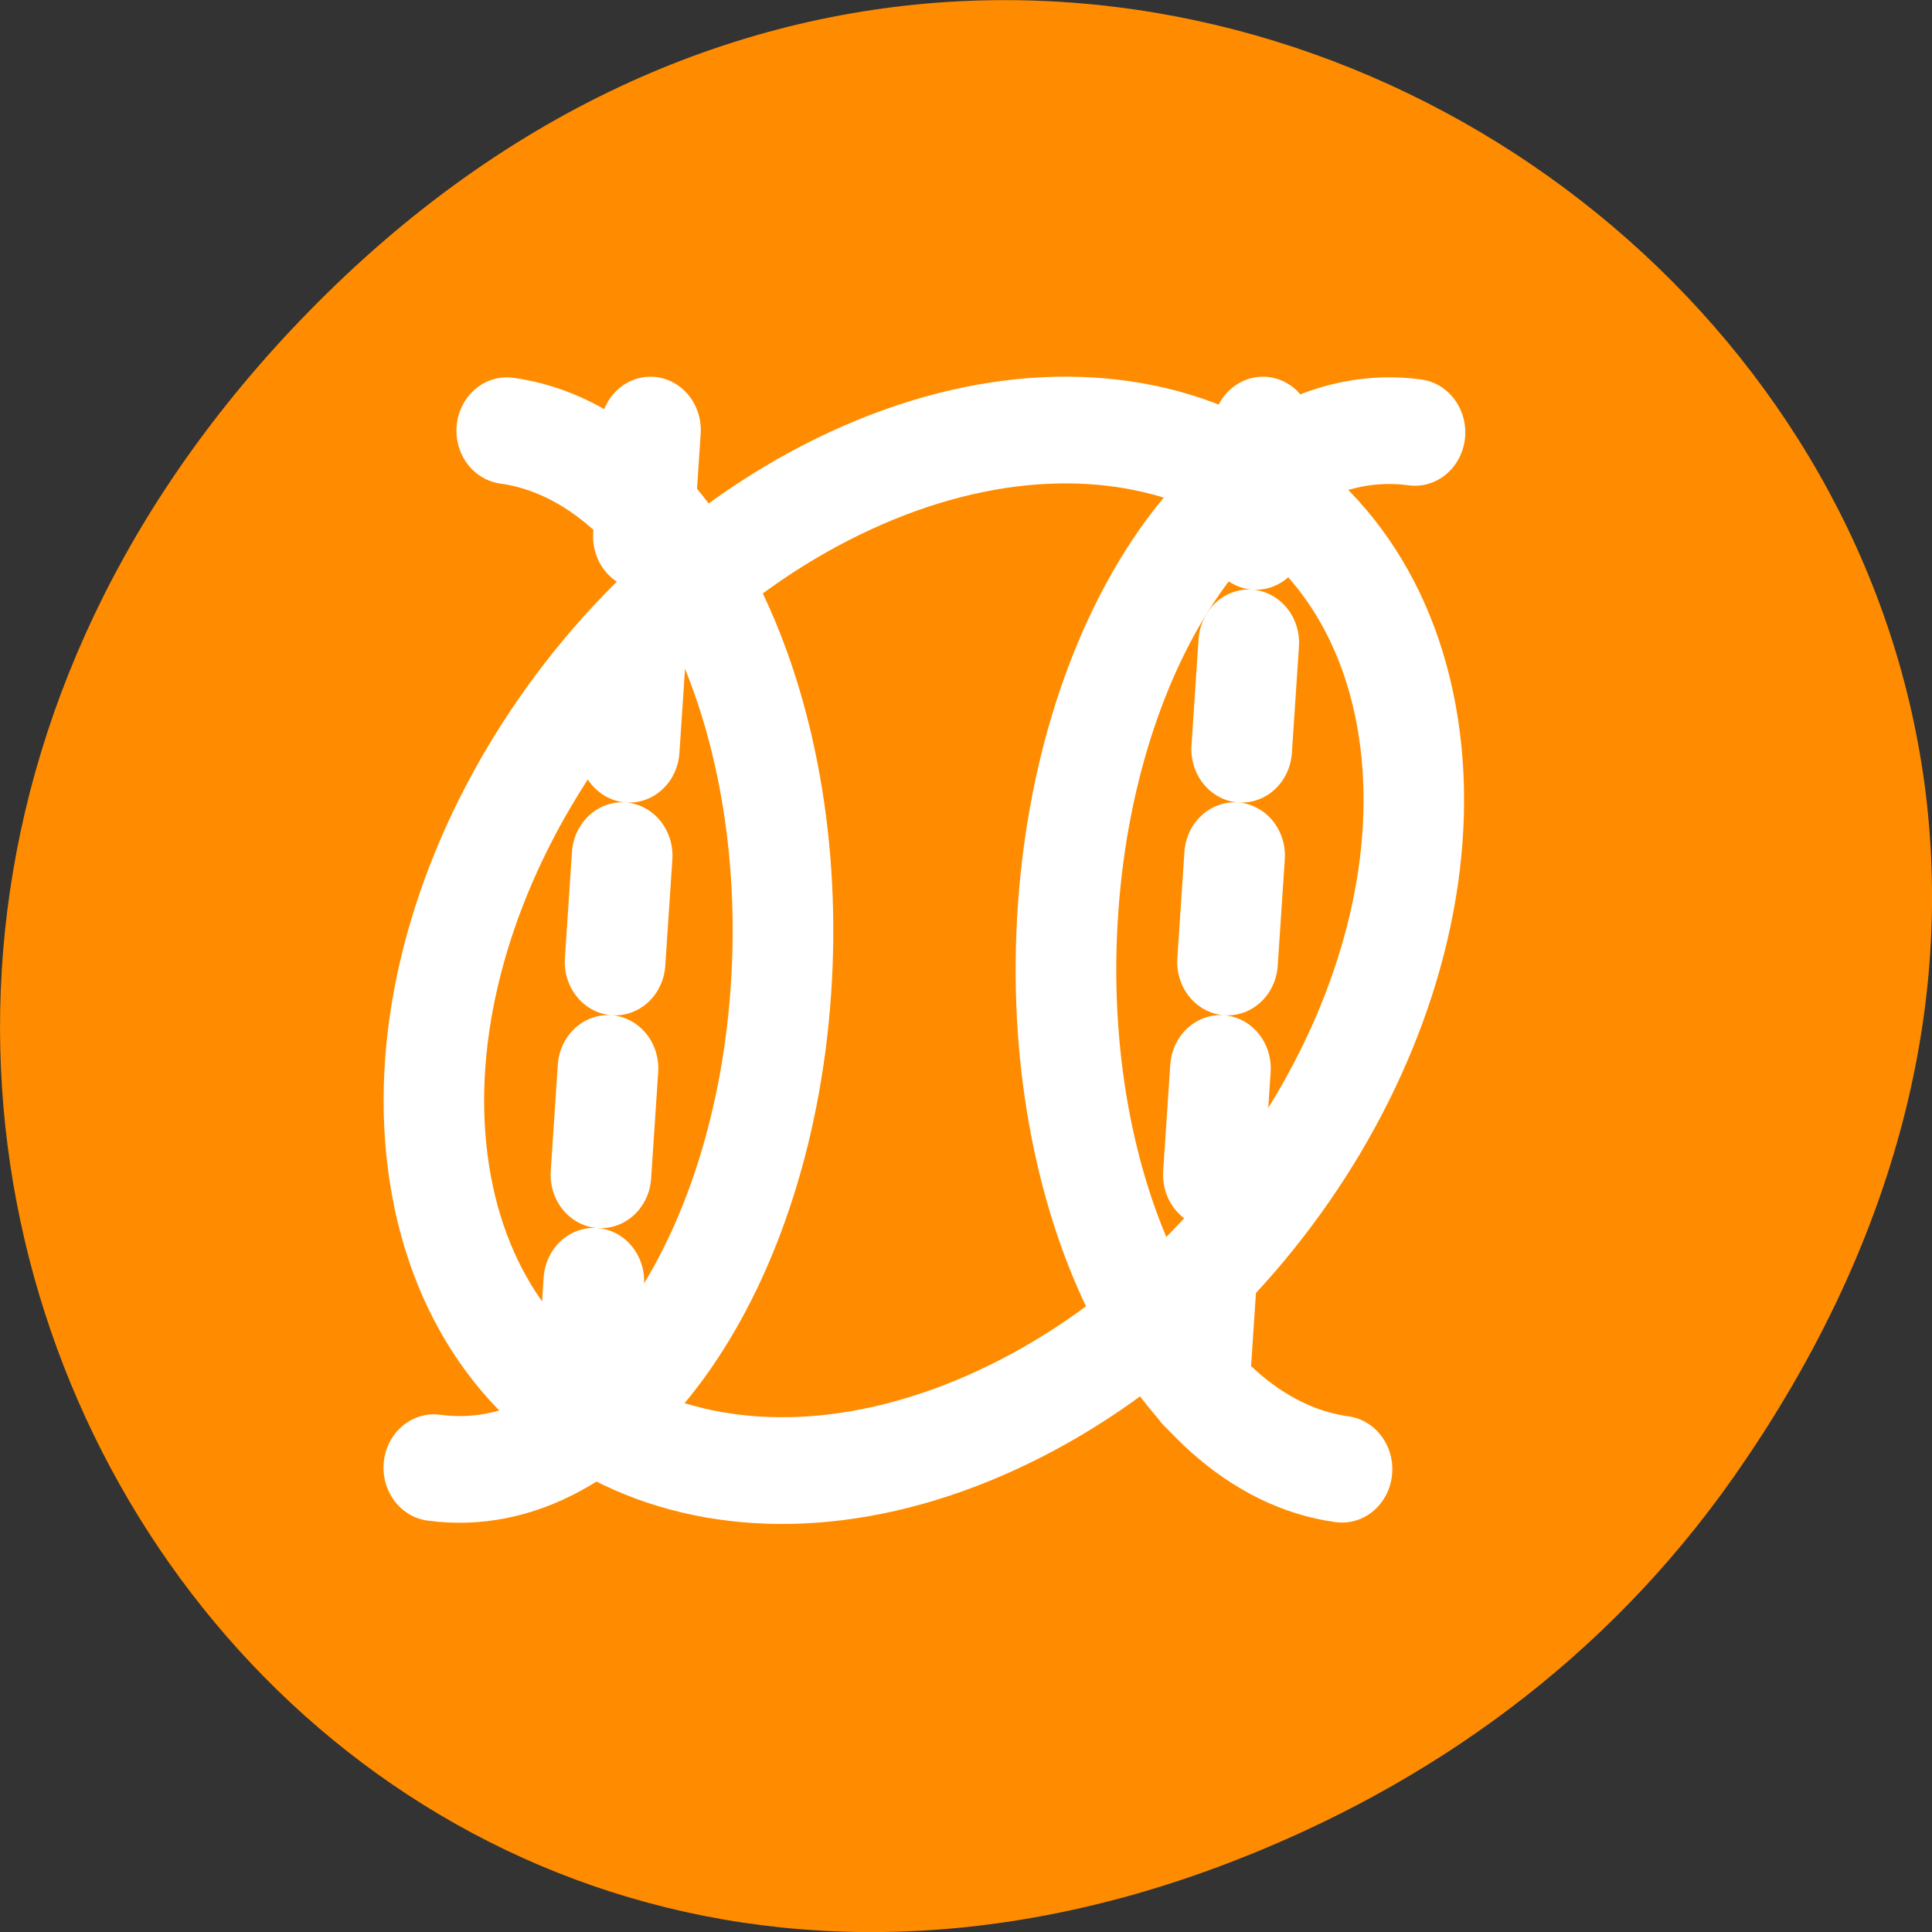 <svg xmlns="http://www.w3.org/2000/svg" viewBox="0 0 48 48"><rect x="0" y="0" width="48" height="48" fill="#333333" stroke="none"/><path d="m 43.055 36.719 c 17.262 -24.547 -14.613 -49.422 -34.945 -29.418 c -19.16 18.844 -1.398 48.125 22.441 38.973 c 4.973 -1.91 9.336 -5.047 12.504 -9.555" style="fill:#ff8c00"/><g style="fill:none;stroke:#fff;stroke-linecap:round;stroke-linejoin:round"><path d="m 56.57 18.456 c 2.214 13.388 -7.89 29.433 -22.559 35.806 c -14.669 6.373 -28.365 0.675 -30.578 -12.721 c -2.214 -13.388 7.89 -29.433 22.559 -35.806 c 14.669 -6.373 28.365 -0.675 30.578 12.721" transform="matrix(0.453 0 0 0.481 9.362 9.181)" style="stroke-width:5.512"/><g transform="matrix(0.5 0 0 0.53 7.968 7.704)" style="stroke-width:5"><g style="stroke-dasharray:5 5"><path d="m 16.386 5.623 l -3.438 48.751"/><path d="m 46.818 5.623 l -3.438 48.751"/></g><path d="m 9.245 5.653 c 8.516 1.106 14.618 12.888 13.618 26.3 c -1 13.419 -8.727 23.41 -17.243 22.311"/><path d="M 50.748 54.337 C 42.24 53.239 36.138 41.457 37.138 28.045 C 38.138 14.626 45.865 4.635 54.373 5.734 "/></g></g></svg>